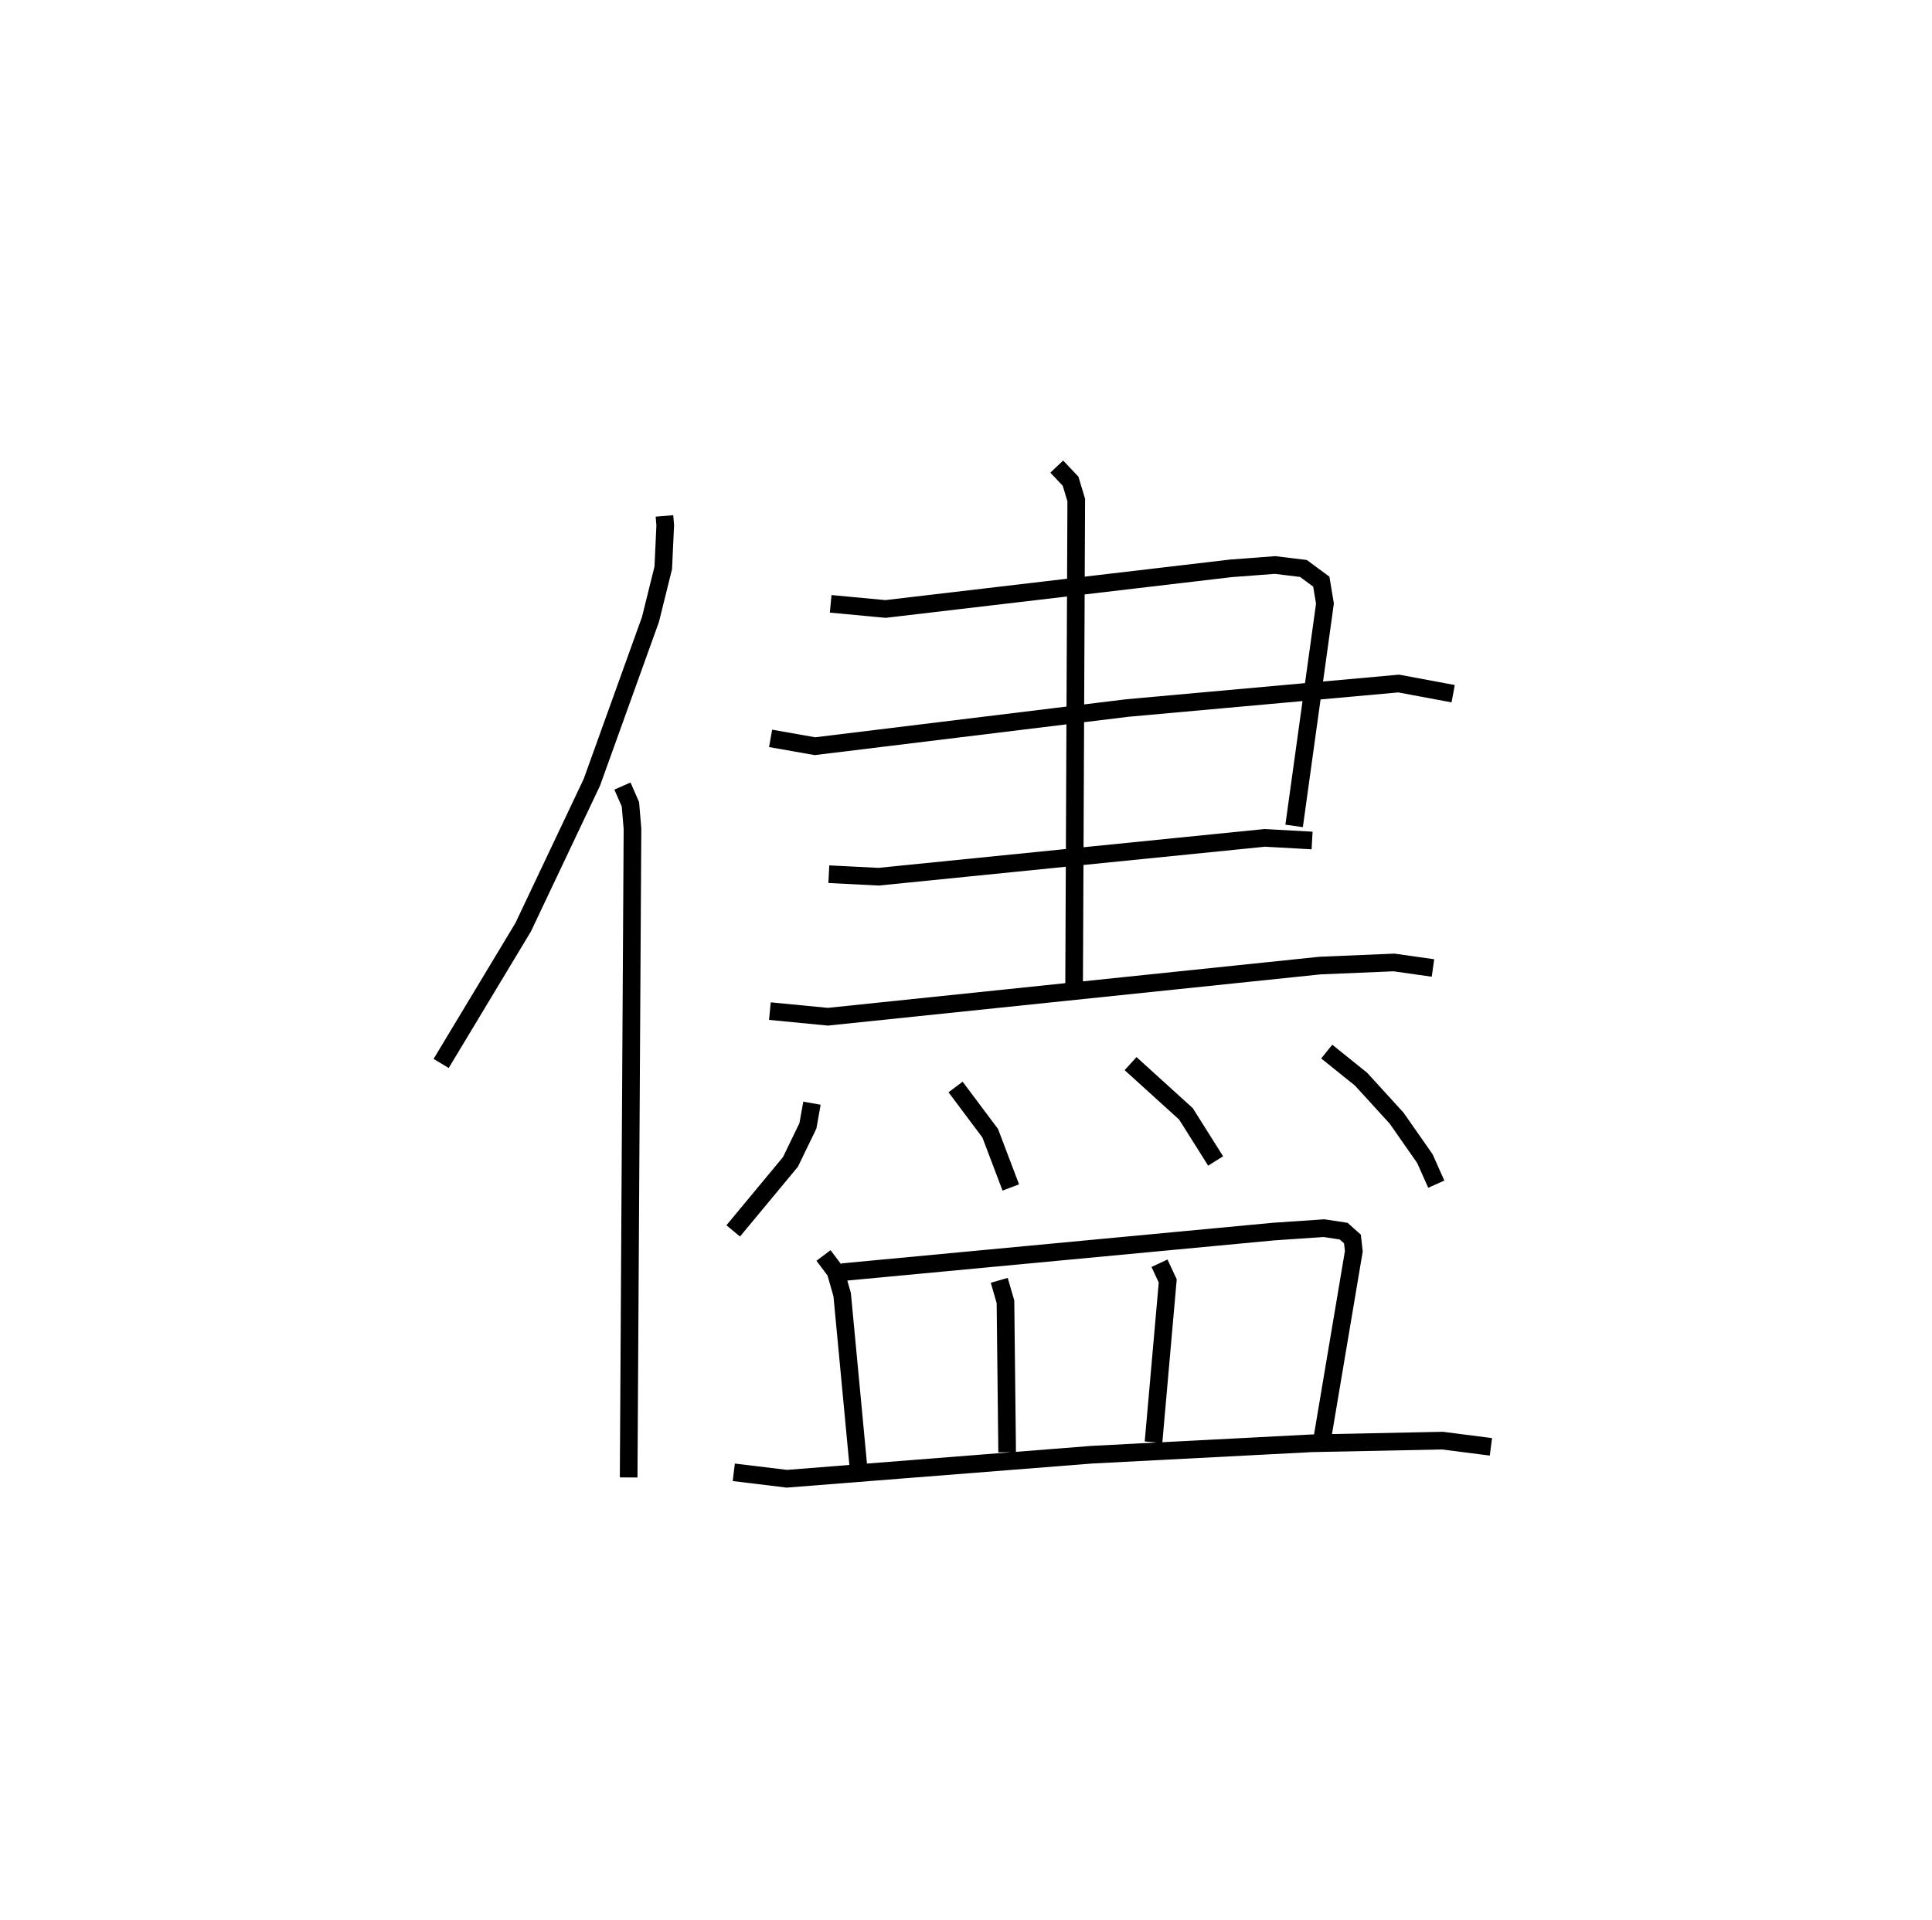 <?xml version="1.0" encoding="utf-8" ?>
<svg baseProfile="full" height="108.824" version="1.1" width="109.493" xmlns="http://www.w3.org/2000/svg" xmlns:ev="http://www.w3.org/2001/xml-events" xmlns:xlink="http://www.w3.org/1999/xlink"><defs /><rect fill="white" height="108.824" width="109.493" x="0" y="0" /><path d="M25,25 m0.0,0.0 m12.657,4.246 l0.044,0.531 -0.111,2.408 l-0.724,2.923 -3.323,9.237 l-3.892,8.214 -4.65,7.723 m10.275,-15.724 l0.452,1.032 0.117,1.392 l-0.217,36.768 m11.449,-49.521 l3.108,0.291 19.584,-2.304 l2.495,-0.188 1.607,0.197 l1.011,0.746 0.207,1.244 l-1.747,12.603 m-29.67,-4.963 l2.512,0.444 17.724,-2.166 l15.36,-1.386 3.088,0.576 m-35.384,10.232 l2.824,0.142 21.882,-2.201 l2.682,0.149 m-30.728,9.671 l3.284,0.318 27.895,-2.9 l4.192,-0.176 2.208,0.313 m-21.321,-28.422 l0.783,0.831 0.321,1.065 l-0.122,27.752 m-14.856,6.439 l-0.229,1.283 -0.991,2.047 l-3.243,3.909 m12.602,-8.158 l1.964,2.622 1.166,3.074 m6.788,-7.021 l3.14,2.849 1.681,2.67 m6.296,-6.201 l1.947,1.566 2.013,2.207 l1.603,2.295 0.646,1.448 m-34.728,4.042 l0.681,0.907 0.376,1.312 l0.914,9.691 m-0.921,-10.962 l24.455,-2.303 2.86,-0.194 l1.112,0.169 0.499,0.444 l0.078,0.699 -1.788,10.619 m-18.306,-8.973 l0.352,1.219 0.095,8.526 m8.634,-10.714 l0.467,1.002 -0.806,9.142 m-23.787,1.706 l3.007,0.366 17.289,-1.363 l12.456,-0.647 7.407,-0.151 l2.75,0.352 " fill="none" stroke="black" stroke-width="1" /></svg>